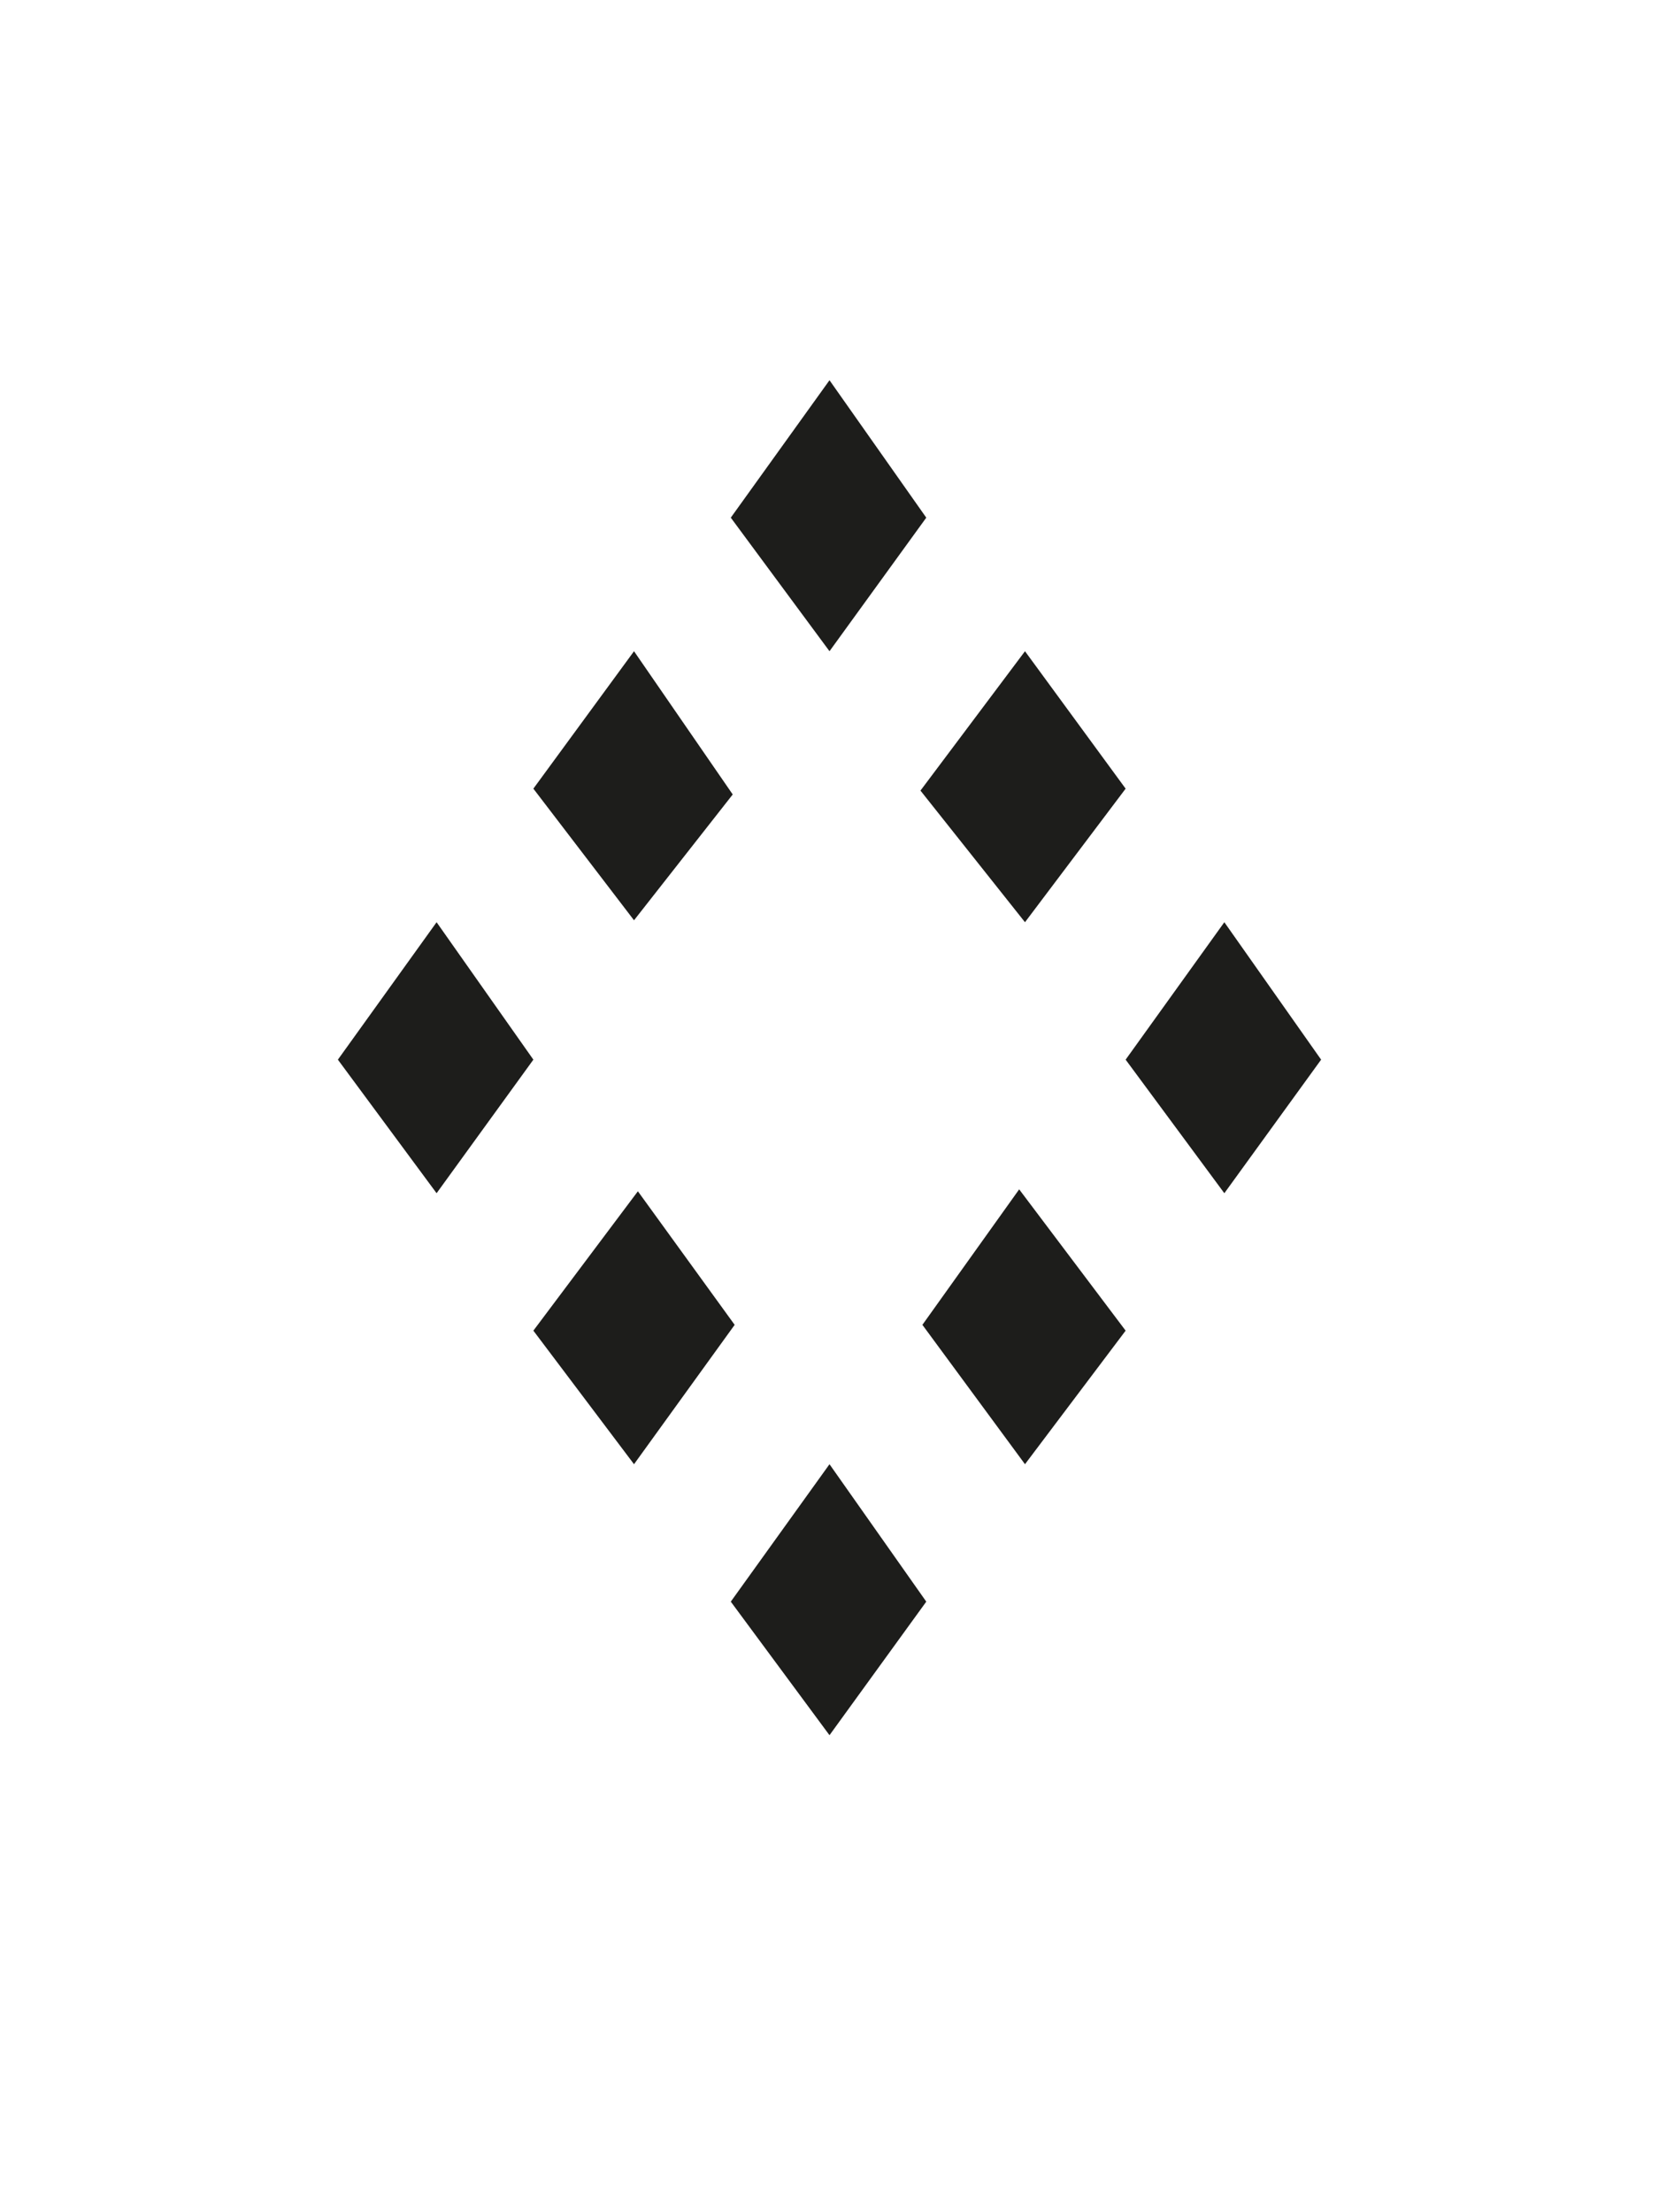 <?xml version="1.0" encoding="UTF-8"?><svg id="Capa_1" xmlns="http://www.w3.org/2000/svg" viewBox="0 0 600 800"><defs><style>.cls-1{fill:#1d1d1b;stroke-width:0px;}</style></defs><path class="cls-1" d="M122.2,383.2l35.7-49.7,35,49.7-35,48.3-35.7-48.3ZM192.9,285.2l36.4-49.7,35.7,51.8-35.7,45.5-36.4-47.6ZM192.9,481.2l37.8-50.4,35,48.3-36.4,50.4-36.4-48.3ZM264.3,187.2l35.7-49.7,35,49.7-35,48.3-35.7-48.3ZM264.3,579.2l35.7-49.7,35,49.7-35,48.3-35.7-48.3ZM332.9,285.9l37.8-50.4,36.4,49.7-36.4,48.3-37.8-47.6ZM333.6,479.1l35-49,38.5,51.1-36.4,48.3-37.1-50.4ZM407.1,383.2l35.7-49.7,35,49.7-35,48.3-35.7-48.3Z"/></svg>